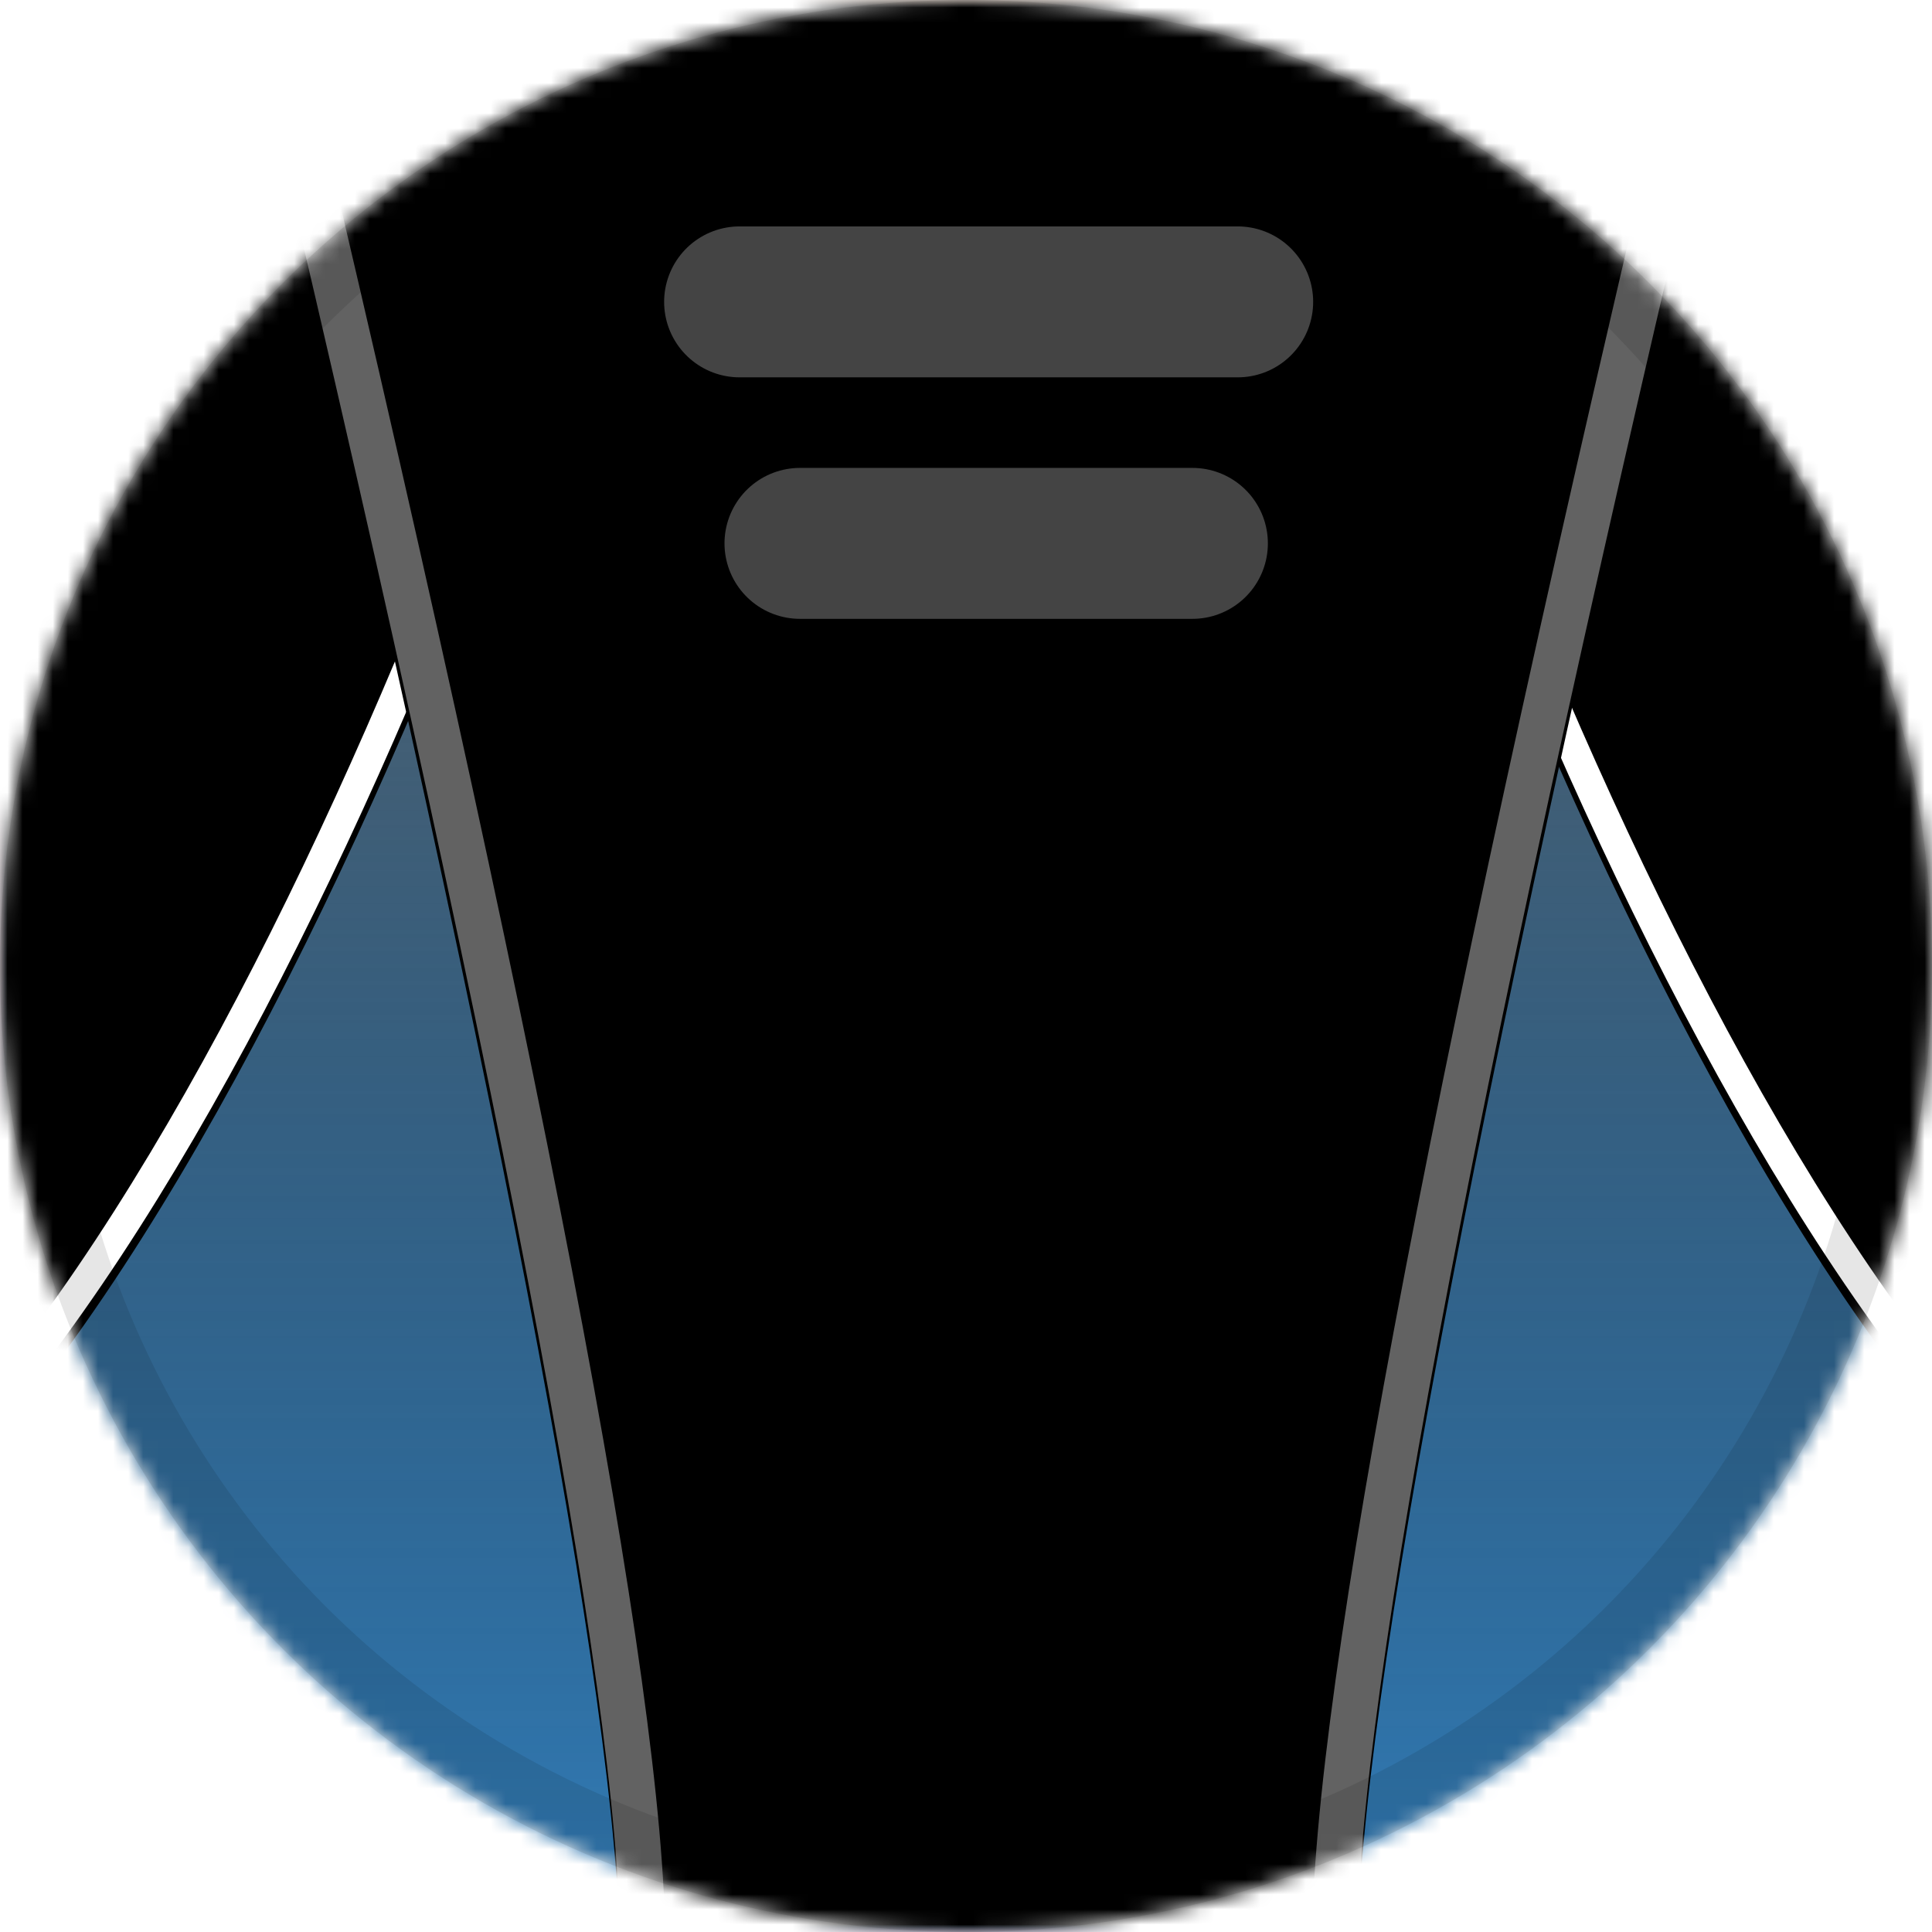 <?xml version="1.0" encoding="UTF-8"?>
<svg width="128px" height="128px" viewBox="0 0 128 128" version="1.1" xmlns="http://www.w3.org/2000/svg" xmlns:xlink="http://www.w3.org/1999/xlink">
    <title>icon</title>
    <defs>
        <circle id="path-1" cx="64" cy="64" r="64"></circle>
        <rect id="path-3" x="0" y="0" width="128" height="128"></rect>
        <linearGradient x1="50%" y1="0%" x2="50%" y2="100%" id="linearGradient-5">
            <stop stop-color="#FF8126" offset="0%"></stop>
            <stop stop-color="#FF117E" offset="100%"></stop>
        </linearGradient>
        <linearGradient x1="50%" y1="0%" x2="50%" y2="100%" id="linearGradient-6">
            <stop stop-color="#737373" offset="0%"></stop>
            <stop stop-color="#000000" stop-opacity="0.1" offset="100%"></stop>
        </linearGradient>
        <rect id="path-7" x="0" y="0" width="128" height="128"></rect>
        <path d="M-9,-21 C24.181,-21 42.847,-21 47,-21 C47,-0.727 19.88,80.299 -9,103 C-9,86.908 -9,45.575 -9,-21 Z" id="path-8"></path>
        <filter x="-133.9%" y="-60.5%" width="367.9%" height="221.0%" filterUnits="objectBoundingBox" id="filter-9">
            <feOffset dx="0" dy="0" in="SourceAlpha" result="shadowOffsetOuter1"></feOffset>
            <feGaussianBlur stdDeviation="25" in="shadowOffsetOuter1" result="shadowBlurOuter1"></feGaussianBlur>
            <feComposite in="shadowBlurOuter1" in2="SourceAlpha" operator="out" result="shadowBlurOuter1"></feComposite>
            <feColorMatrix values="0 0 0 0 0   0 0 0 0 0   0 0 0 0 0  0 0 0 0.5 0" type="matrix" in="shadowBlurOuter1"></feColorMatrix>
        </filter>
        <filter x="-143.8%" y="-64.9%" width="387.5%" height="229.8%" filterUnits="objectBoundingBox" id="filter-10">
            <feGaussianBlur stdDeviation="30" in="SourceAlpha" result="shadowBlurInner1"></feGaussianBlur>
            <feOffset dx="0" dy="1" in="shadowBlurInner1" result="shadowOffsetInner1"></feOffset>
            <feComposite in="shadowOffsetInner1" in2="SourceAlpha" operator="arithmetic" k2="-1" k3="1" result="shadowInnerInner1"></feComposite>
            <feColorMatrix values="0 0 0 0 0   0 0 0 0 0   0 0 0 0 0  0 0 0 0.232 0" type="matrix" in="shadowInnerInner1" result="shadowMatrixInner1"></feColorMatrix>
            <feMorphology radius="2" operator="erode" in="SourceAlpha" result="shadowSpreadInner2"></feMorphology>
            <feGaussianBlur stdDeviation="10" in="shadowSpreadInner2" result="shadowBlurInner2"></feGaussianBlur>
            <feOffset dx="0" dy="0" in="shadowBlurInner2" result="shadowOffsetInner2"></feOffset>
            <feComposite in="shadowOffsetInner2" in2="SourceAlpha" operator="arithmetic" k2="-1" k3="1" result="shadowInnerInner2"></feComposite>
            <feColorMatrix values="0 0 0 0 1   0 0 0 0 1   0 0 0 0 1  0 0 0 1 0" type="matrix" in="shadowInnerInner2" result="shadowMatrixInner2"></feColorMatrix>
            <feGaussianBlur stdDeviation="2.5" in="SourceAlpha" result="shadowBlurInner3"></feGaussianBlur>
            <feOffset dx="0" dy="0" in="shadowBlurInner3" result="shadowOffsetInner3"></feOffset>
            <feComposite in="shadowOffsetInner3" in2="SourceAlpha" operator="arithmetic" k2="-1" k3="1" result="shadowInnerInner3"></feComposite>
            <feColorMatrix values="0 0 0 0 1   0 0 0 0 1   0 0 0 0 1  0 0 0 1 0" type="matrix" in="shadowInnerInner3" result="shadowMatrixInner3"></feColorMatrix>
            <feMerge>
                <feMergeNode in="shadowMatrixInner1"></feMergeNode>
                <feMergeNode in="shadowMatrixInner2"></feMergeNode>
                <feMergeNode in="shadowMatrixInner3"></feMergeNode>
            </feMerge>
        </filter>
        <path d="M82,-21 C115.181,-21 133.847,-21 138,-21 C138,-0.727 110.88,80.299 82,103 C82,86.908 82,45.575 82,-21 Z" id="path-11"></path>
        <filter x="-133.9%" y="-60.5%" width="367.9%" height="221.0%" filterUnits="objectBoundingBox" id="filter-12">
            <feOffset dx="0" dy="0" in="SourceAlpha" result="shadowOffsetOuter1"></feOffset>
            <feGaussianBlur stdDeviation="25" in="shadowOffsetOuter1" result="shadowBlurOuter1"></feGaussianBlur>
            <feComposite in="shadowBlurOuter1" in2="SourceAlpha" operator="out" result="shadowBlurOuter1"></feComposite>
            <feColorMatrix values="0 0 0 0 0   0 0 0 0 0   0 0 0 0 0  0 0 0 0.5 0" type="matrix" in="shadowBlurOuter1"></feColorMatrix>
        </filter>
        <filter x="-143.8%" y="-64.9%" width="387.5%" height="229.8%" filterUnits="objectBoundingBox" id="filter-13">
            <feGaussianBlur stdDeviation="30" in="SourceAlpha" result="shadowBlurInner1"></feGaussianBlur>
            <feOffset dx="0" dy="1" in="shadowBlurInner1" result="shadowOffsetInner1"></feOffset>
            <feComposite in="shadowOffsetInner1" in2="SourceAlpha" operator="arithmetic" k2="-1" k3="1" result="shadowInnerInner1"></feComposite>
            <feColorMatrix values="0 0 0 0 0   0 0 0 0 0   0 0 0 0 0  0 0 0 0.232 0" type="matrix" in="shadowInnerInner1" result="shadowMatrixInner1"></feColorMatrix>
            <feMorphology radius="2" operator="erode" in="SourceAlpha" result="shadowSpreadInner2"></feMorphology>
            <feGaussianBlur stdDeviation="10" in="shadowSpreadInner2" result="shadowBlurInner2"></feGaussianBlur>
            <feOffset dx="0" dy="0" in="shadowBlurInner2" result="shadowOffsetInner2"></feOffset>
            <feComposite in="shadowOffsetInner2" in2="SourceAlpha" operator="arithmetic" k2="-1" k3="1" result="shadowInnerInner2"></feComposite>
            <feColorMatrix values="0 0 0 0 1   0 0 0 0 1   0 0 0 0 1  0 0 0 1 0" type="matrix" in="shadowInnerInner2" result="shadowMatrixInner2"></feColorMatrix>
            <feGaussianBlur stdDeviation="2.5" in="SourceAlpha" result="shadowBlurInner3"></feGaussianBlur>
            <feOffset dx="0" dy="0" in="shadowBlurInner3" result="shadowOffsetInner3"></feOffset>
            <feComposite in="shadowOffsetInner3" in2="SourceAlpha" operator="arithmetic" k2="-1" k3="1" result="shadowInnerInner3"></feComposite>
            <feColorMatrix values="0 0 0 0 1   0 0 0 0 1   0 0 0 0 1  0 0 0 1 0" type="matrix" in="shadowInnerInner3" result="shadowMatrixInner3"></feColorMatrix>
            <feMerge>
                <feMergeNode in="shadowMatrixInner1"></feMergeNode>
                <feMergeNode in="shadowMatrixInner2"></feMergeNode>
                <feMergeNode in="shadowMatrixInner3"></feMergeNode>
            </feMerge>
        </filter>
        <linearGradient x1="50%" y1="0%" x2="50%" y2="100%" id="linearGradient-14">
            <stop stop-color="#ABABAB" offset="0%"></stop>
            <stop stop-color="#5C5C5C" offset="100%"></stop>
        </linearGradient>
        <path d="M16.429,0.727 C32.857,69.696 41.071,112.386 41.071,128.797 C41.071,153.068 89.929,153.068 89.929,128.797 C89.929,112.386 98.143,69.696 114.571,0.727 C130.999,-68.242 0.001,-68.242 16.429,0.727 Z" id="path-15"></path>
        <filter x="-44.6%" y="-22.7%" width="189.1%" height="145.5%" filterUnits="objectBoundingBox" id="filter-16">
            <feOffset dx="0" dy="0" in="SourceAlpha" result="shadowOffsetOuter1"></feOffset>
            <feGaussianBlur stdDeviation="15" in="shadowOffsetOuter1" result="shadowBlurOuter1"></feGaussianBlur>
            <feComposite in="shadowBlurOuter1" in2="SourceAlpha" operator="out" result="shadowBlurOuter1"></feComposite>
            <feColorMatrix values="0 0 0 0 0   0 0 0 0 0   0 0 0 0 0  0 0 0 0.5 0" type="matrix" in="shadowBlurOuter1"></feColorMatrix>
        </filter>
        <filter x="-35.1%" y="-17.9%" width="170.3%" height="135.9%" filterUnits="objectBoundingBox" id="filter-17">
            <feGaussianBlur stdDeviation="5" in="SourceAlpha" result="shadowBlurInner1"></feGaussianBlur>
            <feOffset dx="0" dy="1" in="shadowBlurInner1" result="shadowOffsetInner1"></feOffset>
            <feComposite in="shadowOffsetInner1" in2="SourceAlpha" operator="arithmetic" k2="-1" k3="1" result="shadowInnerInner1"></feComposite>
            <feColorMatrix values="0 0 0 0 0   0 0 0 0 0   0 0 0 0 0  0 0 0 0.5 0" type="matrix" in="shadowInnerInner1"></feColorMatrix>
        </filter>
    </defs>
    <g id="Page-1" stroke="none" stroke-width="1" fill="none" fill-rule="evenodd">
        <g id="icon">
            <g id="Icon">
                <g id="Mask">
                    <circle id="path-1" cx="64" cy="64" r="64"></circle>
                </g>
                <g id="Clipped">
                    <mask id="mask-2" fill="white">
                        <use xlink:href="#path-1"></use>
                    </mask>
                    <g id="path-1"></g>
                    <g id="Group" mask="url(#mask-2)">
                        <g>
                            <mask id="mask-4" fill="white">
                                <use xlink:href="#path-3"></use>
                            </mask>
                            <rect stroke="#979797" x="0.5" y="0.5" width="127" height="127"></rect>
                            <rect id="Background" fill="url(#linearGradient-5)" mask="url(#mask-4)" x="0" y="0" width="128" height="128"></rect>
                            <g id="Rectangle" mask="url(#mask-4)">
                                <use fill="#388BCD" xlink:href="#path-7"></use>
                                <use fill="url(#linearGradient-6)" style="mix-blend-mode: overlay;" xlink:href="#path-7"></use>
                            </g>
                            <g id="Path-4" mask="url(#mask-4)">
                                <use fill="black" fill-opacity="1" filter="url(#filter-9)" xlink:href="#path-8"></use>
                                <use fill="#FFFFFF" fill-rule="evenodd" xlink:href="#path-8"></use>
                                <use fill="black" fill-opacity="1" filter="url(#filter-10)" xlink:href="#path-8"></use>
                                <path stroke="#FFFFFF" stroke-width="2" d="M45.98,-20 C45.164,1.258 19.63,77.038 -8,100.88 L-8,-20 Z" stroke-linejoin="square"></path>
                            </g>
                            <g id="Path-4-Copy" mask="url(#mask-4)" transform="translate(110, 41) scale(-1, 1) translate(-110, -41) ">
                                <use fill="black" fill-opacity="1" filter="url(#filter-12)" xlink:href="#path-11"></use>
                                <use fill="#FFFFFF" fill-rule="evenodd" xlink:href="#path-11"></use>
                                <use fill="black" fill-opacity="1" filter="url(#filter-13)" xlink:href="#path-11"></use>
                                <path stroke="#FFFFFF" stroke-width="2" d="M136.98,-20 C136.164,1.258 110.63,77.038 83,100.88 L83,-20 Z" stroke-linejoin="square"></path>
                            </g>
                            <g id="Path-2" mask="url(#mask-4)">
                                <use fill="black" fill-opacity="1" filter="url(#filter-16)" xlink:href="#path-15"></use>
                                <use fill="#388BCD" fill-rule="evenodd" xlink:href="#path-15"></use>
                                <use fill="url(#linearGradient-14)" fill-rule="evenodd" style="mix-blend-mode: overlay;" xlink:href="#path-15"></use>
                                <use fill="black" fill-opacity="1" filter="url(#filter-17)" xlink:href="#path-15"></use>
                                <path stroke="#626262" stroke-width="3" d="M65.5,-49.5 C80.625,-49.5 95.785,-44.609 105.178,-34.707 C112.992,-26.47 116.718,-14.759 113.112,0.379 C96.639,69.536 88.429,112.342 88.429,128.797 C88.429,133.921 86.019,137.844 82.343,140.583 C77.914,143.884 71.699,145.5 65.5,145.5 C59.301,145.5 53.086,143.884 48.657,140.583 C44.981,137.844 42.571,133.921 42.571,128.797 C42.571,112.342 34.361,69.536 17.888,0.379 C14.282,-14.759 18.008,-26.47 25.822,-34.707 C35.215,-44.609 50.375,-49.5 65.5,-49.5 Z" stroke-linejoin="square"></path>
                            </g>
                            <line x1="49" y1="20" x2="82" y2="20" id="Path-3" stroke="#444444" stroke-width="10" stroke-linecap="round" mask="url(#mask-4)"></line>
                            <line x1="53" y1="36" x2="79" y2="36" id="Path-3-Copy" stroke="#444444" stroke-width="10" stroke-linecap="round" mask="url(#mask-4)"></line>
                        </g>
                    </g>
                </g>
            </g>
            <g id="Border" transform="translate(2, 2)" stroke="#000000" stroke-opacity="0.1" stroke-width="4">
                <circle id="path-8" cx="62" cy="62" r="62"></circle>
            </g>
        </g>
    </g>
</svg>